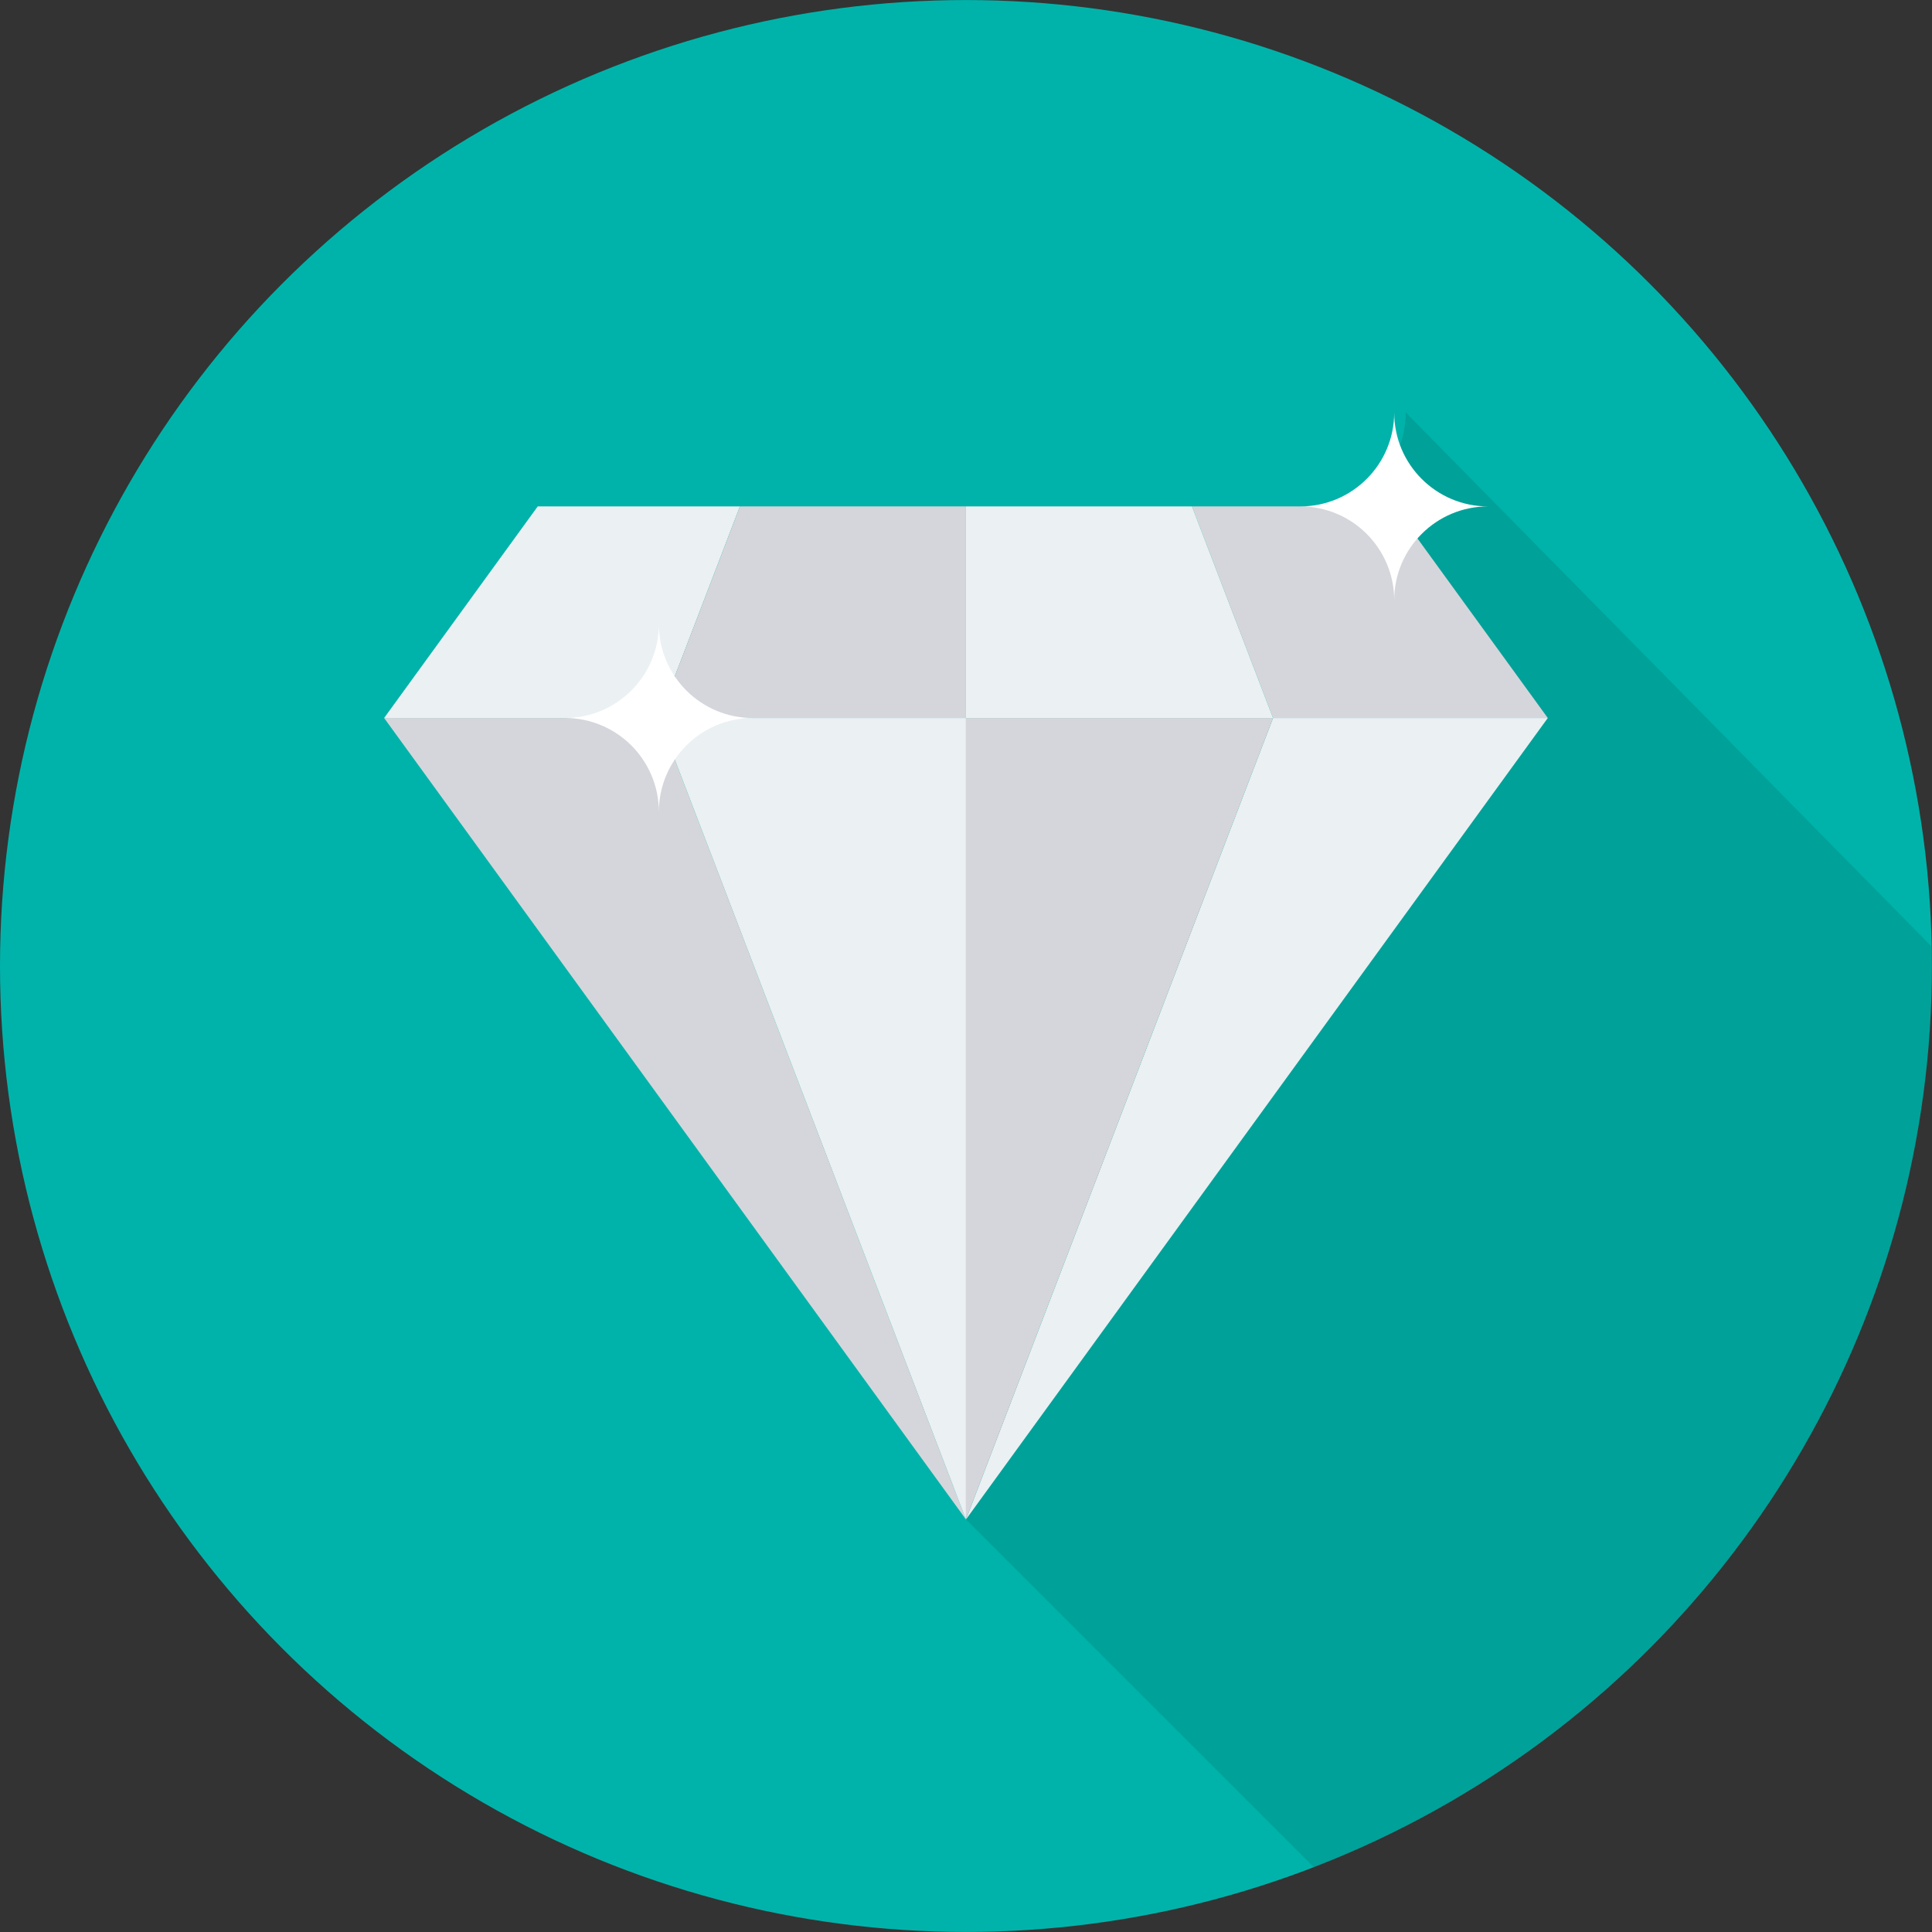<?xml version="1.0" encoding="iso-8859-1"?>
<!-- Uploaded to: SVG Repo, www.svgrepo.com, Generator: SVG Repo Mixer Tools -->
<svg version="1.1" id="Layer_1" xmlns="http://www.w3.org/2000/svg" xmlns:xlink="http://www.w3.org/1999/xlink" 
	 viewBox="0 0 451.296 451.296" xml:space="preserve">
<rect x="0" y="0" width="451.296" height="451.296" fill="#333333" stroke="none"/>
<circle style="fill:#00b3aa;" cx="225.638" cy="225.648" r="225.638"/>
<path style="opacity:0.1;enable-background:new    ;" d="M451.296,225.648c0-1.536-0.085-3.051-0.116-4.58L349.985,118.301
	L328.36,96.347c0,12.129-9.826,21.955-21.955,21.955H128.277l-35.87,49.41l133.42,183.817l-0.188,3.385l81.255,81.255
	C391.356,403.543,451.296,321.62,451.296,225.648z"/>
<polygon style="fill:#D5D6DB;" points="89.727,167.716 225.638,354.931 153.904,167.716 "/>
<g>
	<polygon style="fill:#EBF0F3;" points="172.841,118.293 125.606,118.293 89.727,167.716 153.904,167.716 	"/>
	<polygon style="fill:#EBF0F3;" points="225.638,354.931 361.55,167.716 297.373,167.716 	"/>
</g>
<g>
	<polygon style="fill:#D5D6DB;" points="278.436,118.293 297.373,167.716 361.55,167.716 325.671,118.293 	"/>
	<polygon style="fill:#D5D6DB;" points="225.638,167.716 225.638,118.293 172.841,118.293 153.904,167.716 	"/>
</g>
<g>
	<polygon style="fill:#EBF0F3;" points="153.904,167.716 225.638,354.931 225.638,167.716 	"/>
	<polygon style="fill:#EBF0F3;" points="297.373,167.716 278.436,118.293 225.638,118.293 225.638,167.716 	"/>
</g>
<polygon style="fill:#D5D6DB;" points="225.638,167.716 225.638,354.931 297.373,167.716 "/>
<g>
	<path style="fill:#FFFFFF;" d="M153.904,145.787c0,12.111-9.818,21.929-21.928,21.929l0,0c12.111,0,21.928,9.817,21.928,21.928
		c0-12.111,9.818-21.928,21.929-21.928l0,0C163.722,167.716,153.904,157.898,153.904,145.787z"/>
	<path style="fill:#FFFFFF;" d="M325.671,96.365c0,12.11-9.818,21.928-21.928,21.928l0,0c12.111,0,21.928,9.818,21.928,21.929
		c0-12.111,9.817-21.929,21.929-21.929l0,0C335.488,118.293,325.671,108.475,325.671,96.365z"/>
</g>
</svg>
